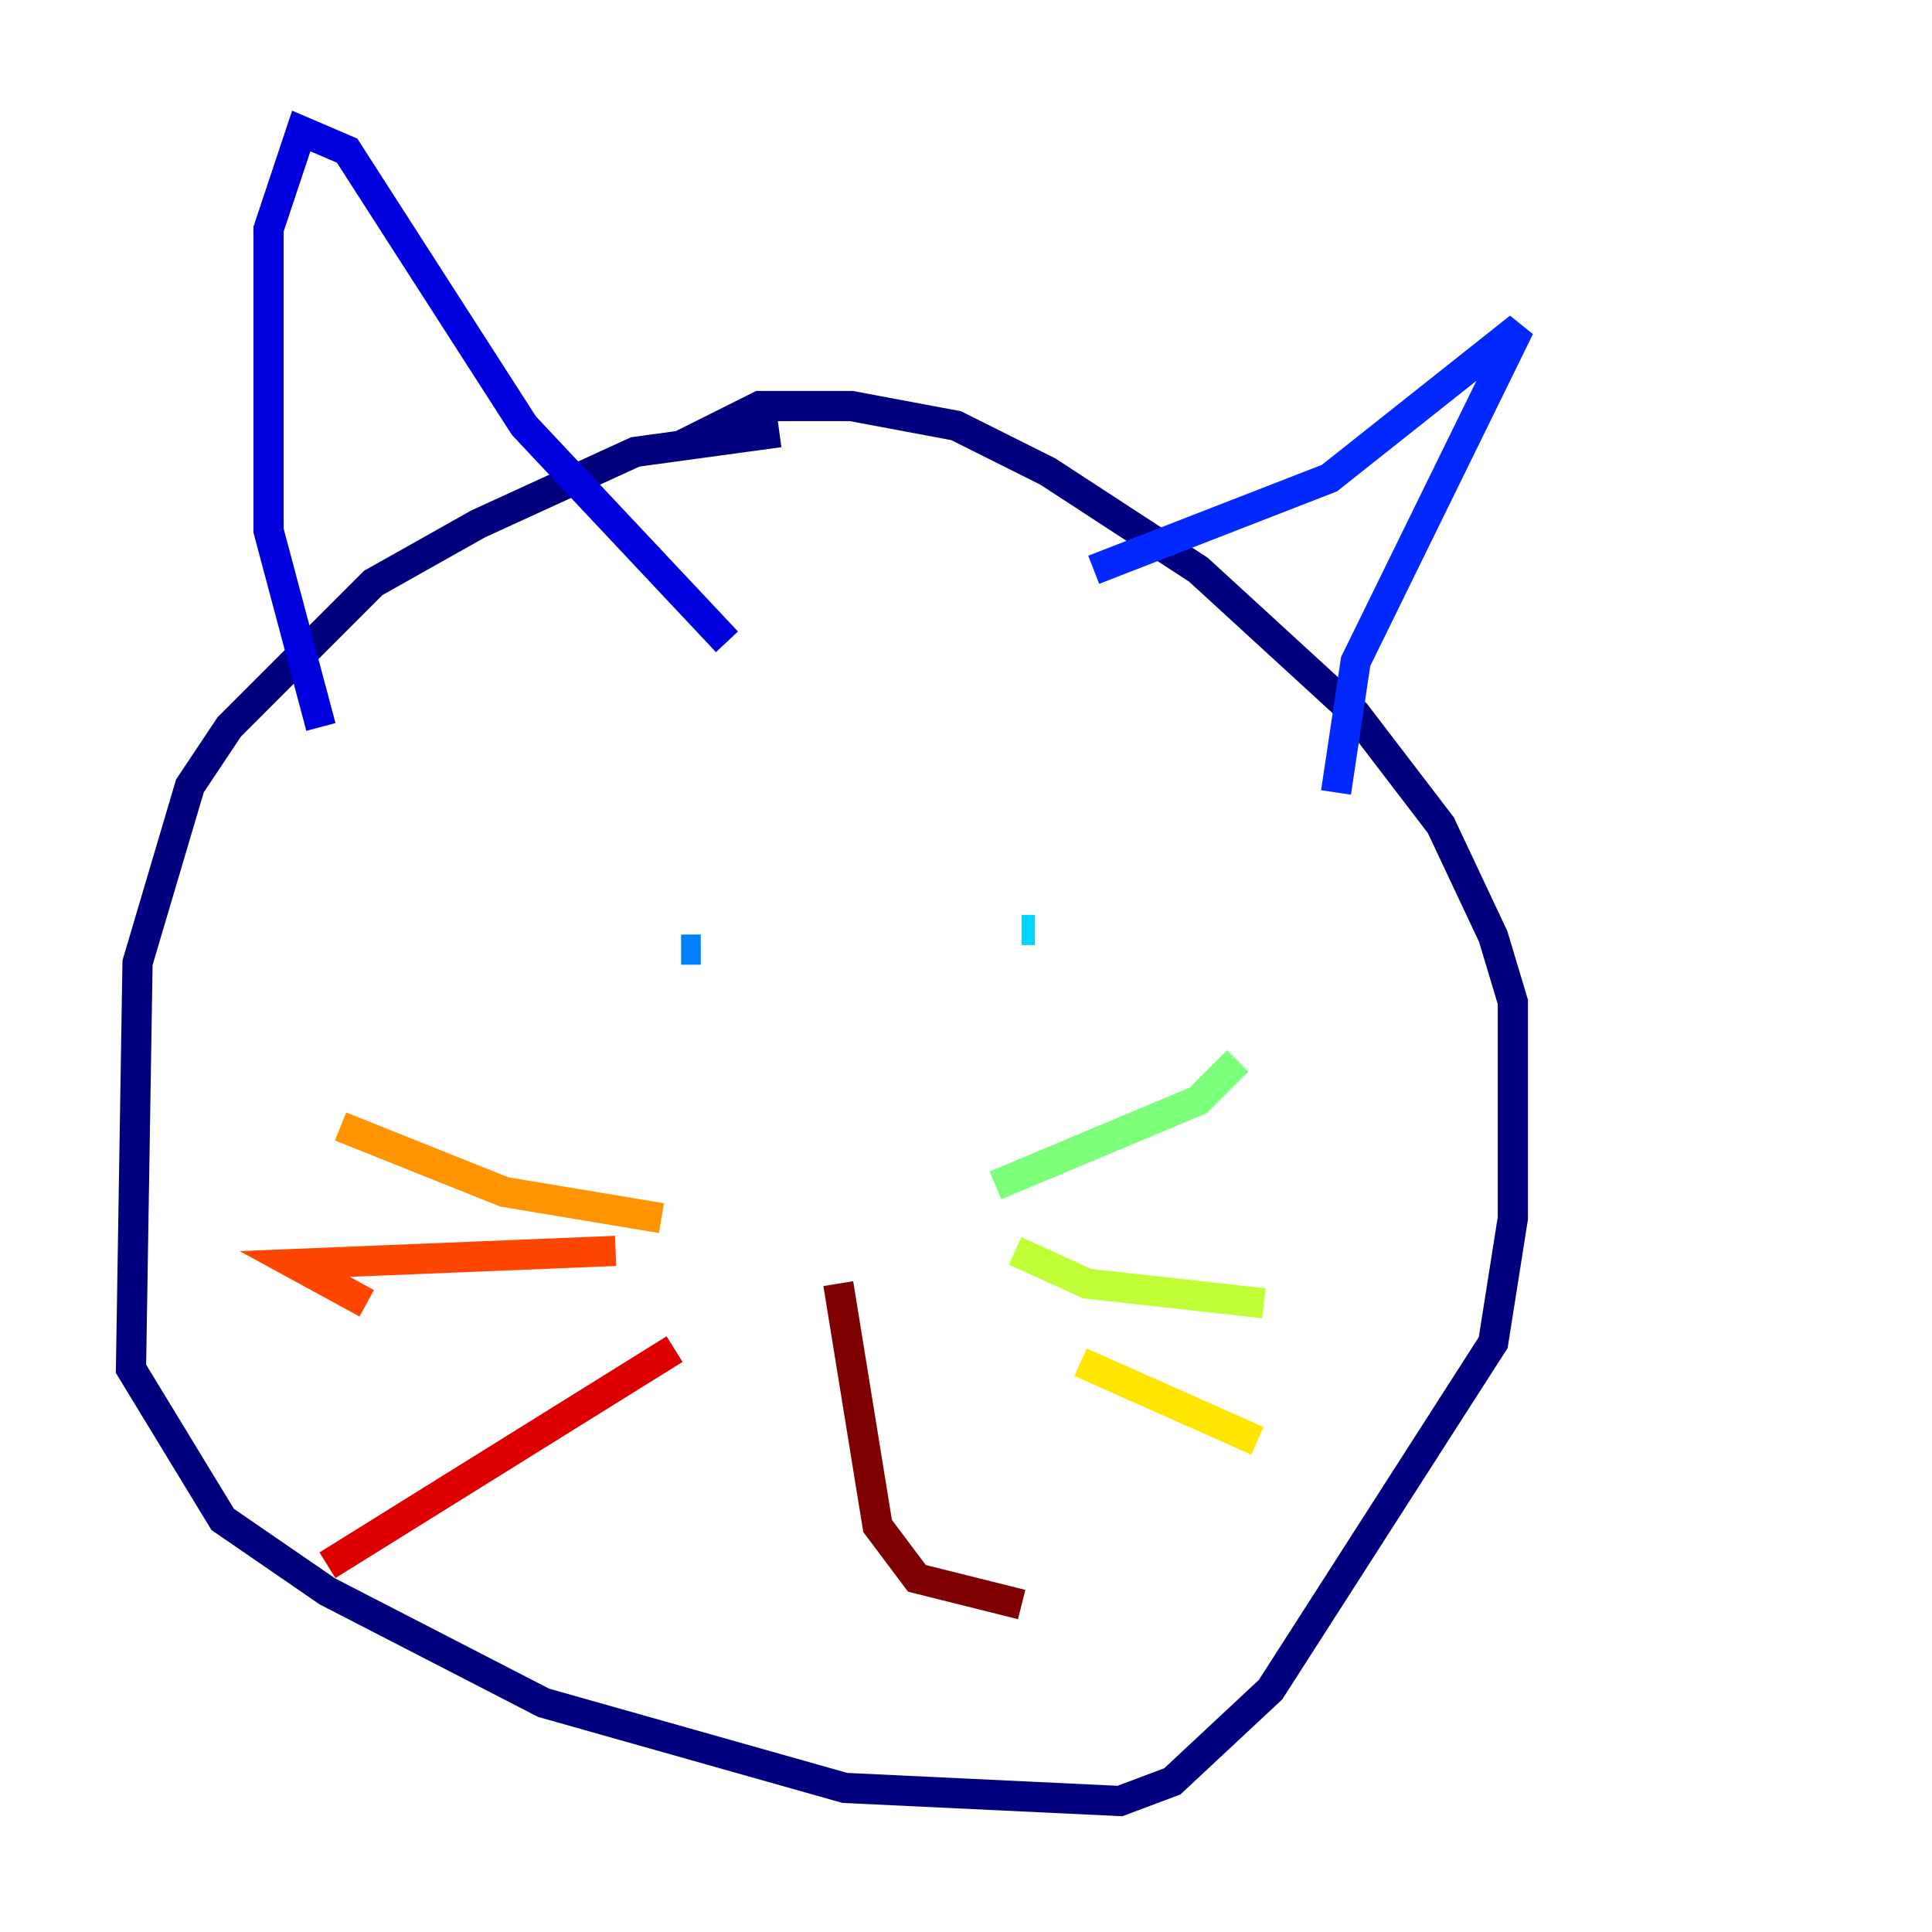 <?xml version="1.0" encoding="utf-8" ?>
<svg baseProfile="tiny" height="128" version="1.2" viewBox="0,0,128,128" width="128" xmlns="http://www.w3.org/2000/svg" xmlns:ev="http://www.w3.org/2001/xml-events" xmlns:xlink="http://www.w3.org/1999/xlink"><defs /><polyline fill="none" points="51.634,28.637 42.088,29.939 31.675,34.712 24.732,38.617 15.186,48.163 12.583,52.068 9.112,63.783 8.678,90.685 14.752,100.664 21.695,105.437 36.014,112.814 55.973,118.454 74.197,119.322 77.668,118.02 84.176,111.946 98.929,88.949 100.231,80.705 100.231,66.386 98.929,62.047 95.458,54.671 89.817,47.295 79.403,37.749 69.424,31.241 63.349,28.203 56.407,26.902 50.332,26.902 45.125,29.505" stroke="#00007f" stroke-width="2" /><polyline fill="none" points="21.261,48.163 17.79,35.146 17.79,15.186 19.959,8.678 22.997,9.98 34.712,28.203 48.163,42.522" stroke="#0000de" stroke-width="2" /><polyline fill="none" points="72.461,37.749 88.081,31.675 100.664,21.695 89.817,43.824 88.515,52.502" stroke="#0028ff" stroke-width="2" /><polyline fill="none" points="45.125,62.915 46.427,62.915" stroke="#0080ff" stroke-width="2" /><polyline fill="none" points="67.688,61.614 68.556,61.614" stroke="#00d4ff" stroke-width="2" /><polyline fill="none" points="59.444,79.403 59.444,79.403" stroke="#36ffc0" stroke-width="2" /><polyline fill="none" points="65.953,78.536 79.403,72.895 82.007,70.291" stroke="#7cff79" stroke-width="2" /><polyline fill="none" points="67.254,82.875 72.027,85.044 83.742,86.346" stroke="#c0ff36" stroke-width="2" /><polyline fill="none" points="71.593,90.251 83.308,95.458" stroke="#ffe500" stroke-width="2" /><polyline fill="none" points="43.824,80.705 33.41,78.969 22.563,74.63" stroke="#ff9400" stroke-width="2" /><polyline fill="none" points="40.786,82.875 19.525,83.742 24.298,86.346" stroke="#ff4600" stroke-width="2" /><polyline fill="none" points="44.691,89.383 21.695,103.702" stroke="#de0000" stroke-width="2" /><polyline fill="none" points="55.539,85.044 58.142,101.098 60.746,104.57 67.688,106.305" stroke="#7f0000" stroke-width="2" /></svg>